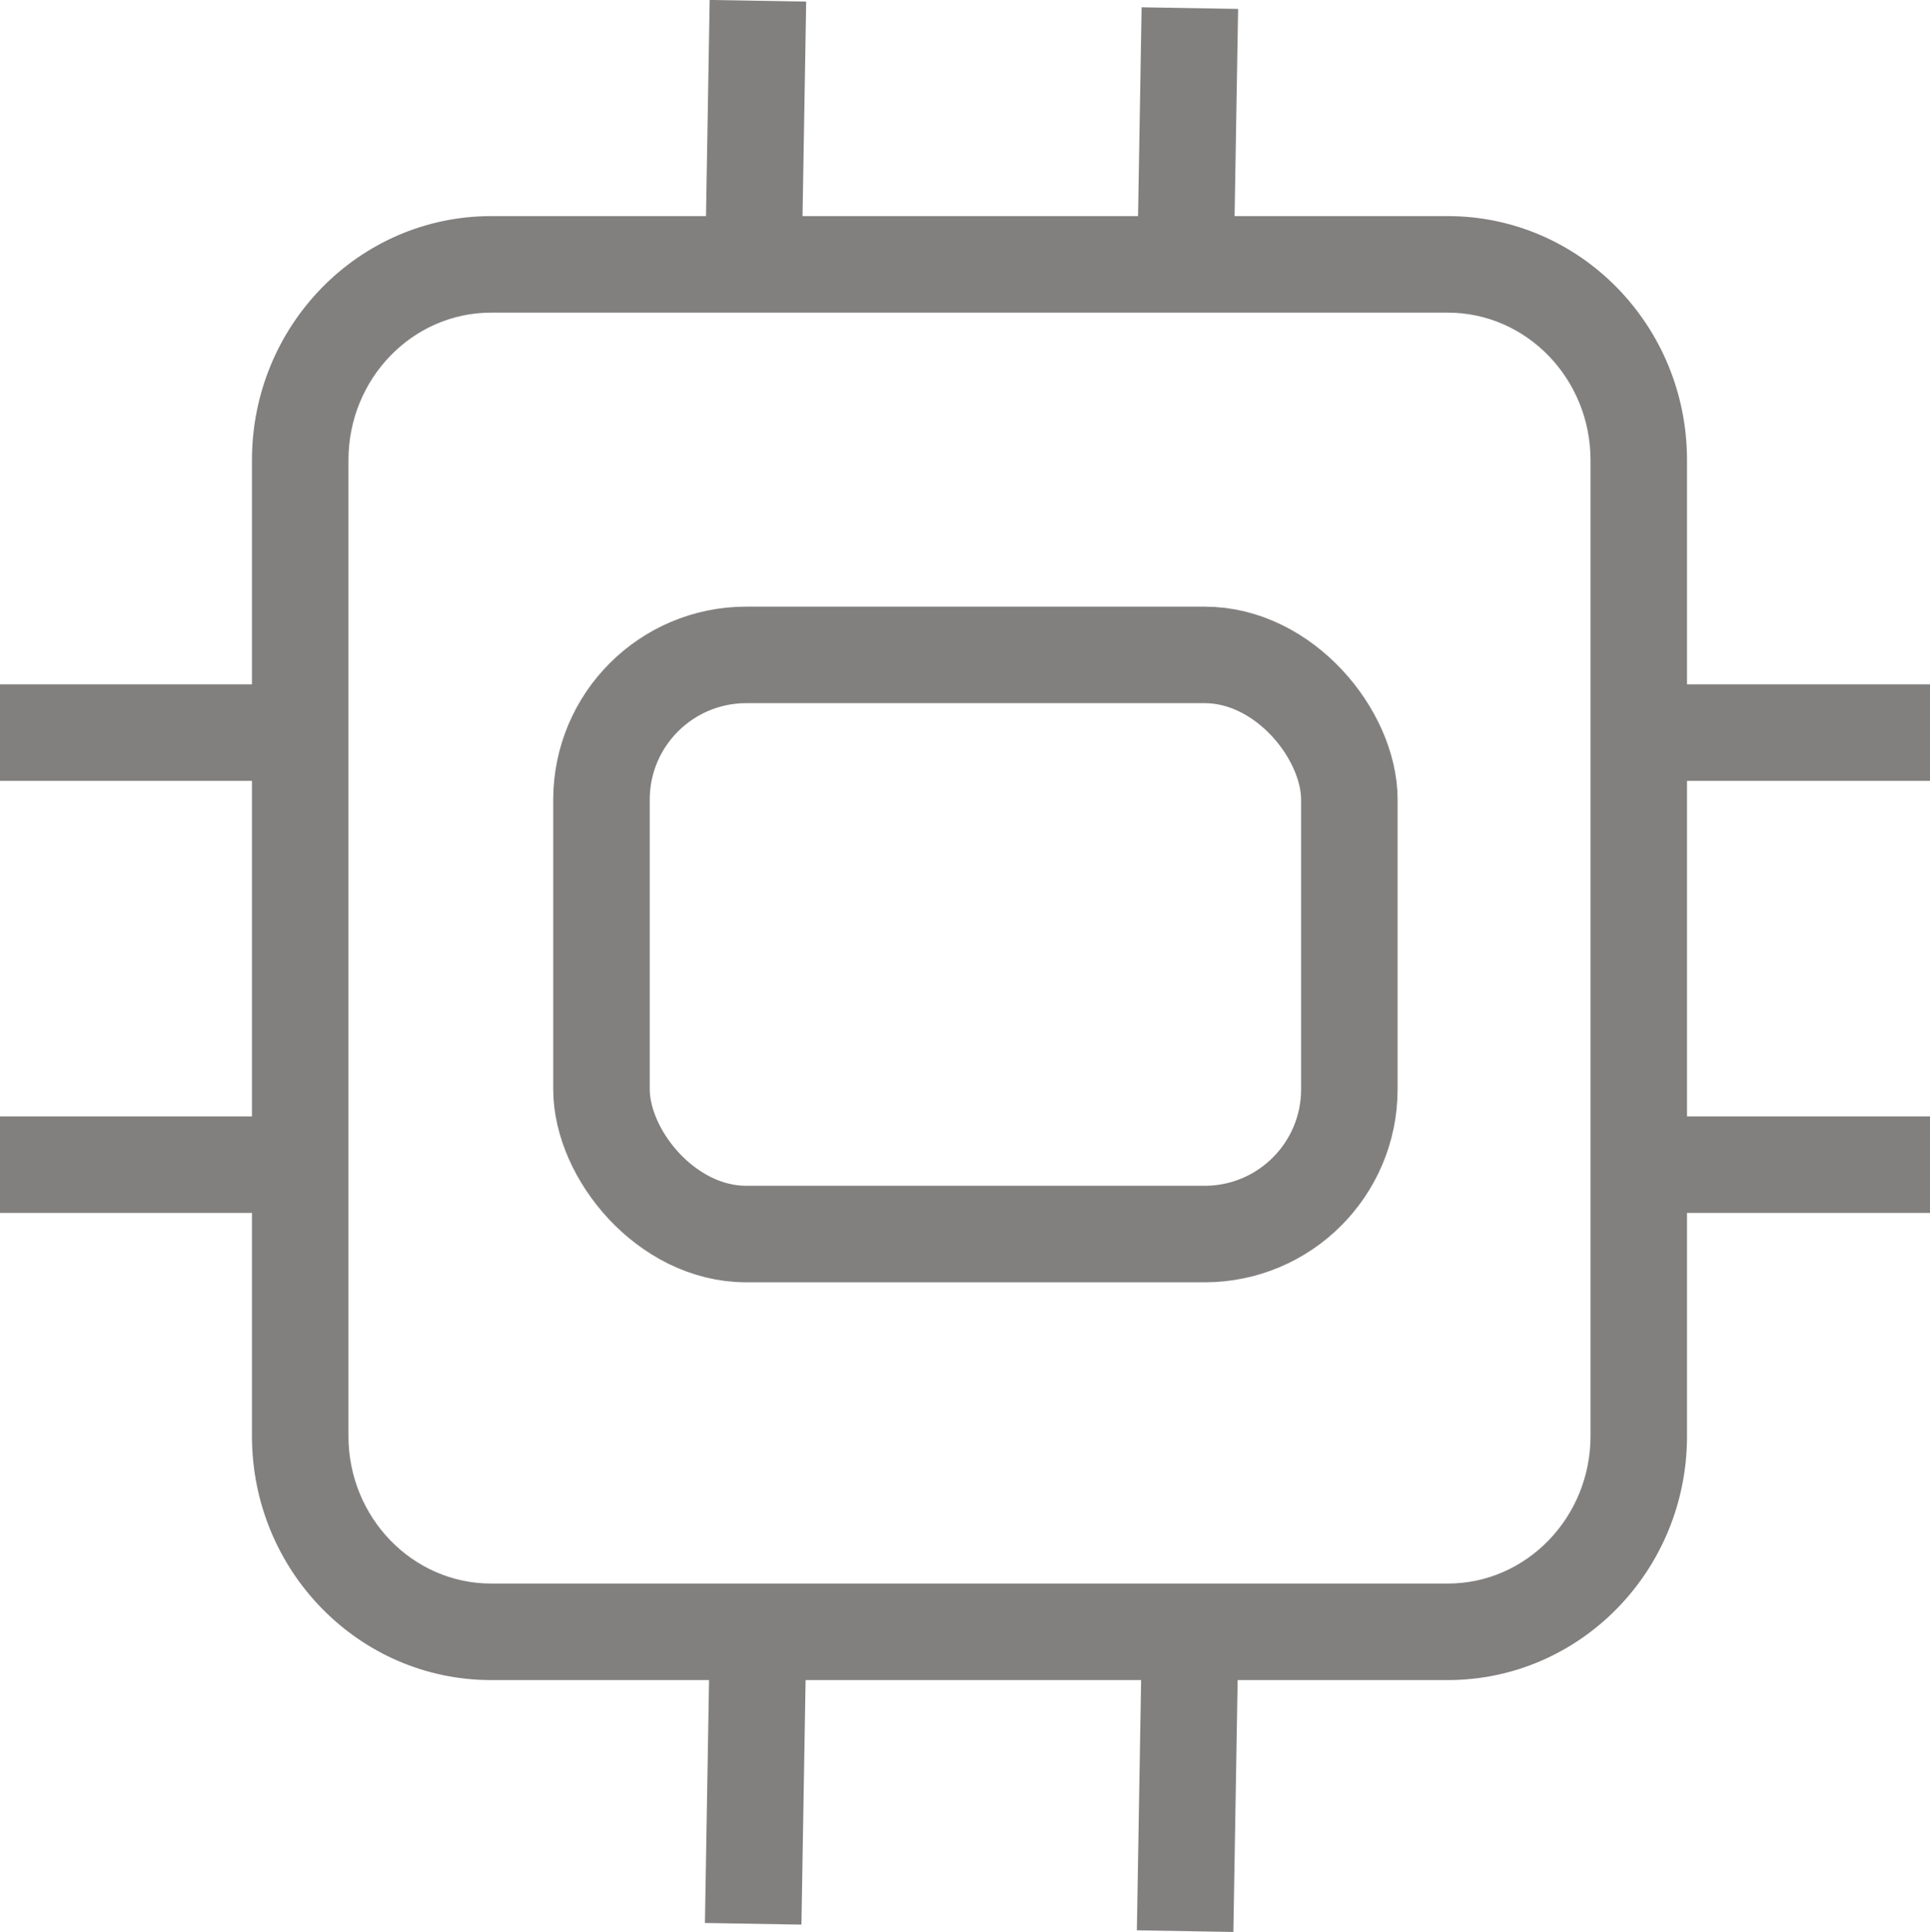 <svg xmlns="http://www.w3.org/2000/svg" width="20" height="20.017" viewBox="0 0 20 20.017"><defs><style>.a,.b,.e{fill:none;}.b{stroke:#827f7f;}.c,.d{stroke:none;}.d{fill:#827f7f;}</style></defs><g transform="translate(-208 -1144.012)"><g class="a" transform="translate(210.611 1146.251)"><path class="c" d="M2.478,0h9.914a2.5,2.5,0,0,1,2.478,2.528V12.639a2.5,2.5,0,0,1-2.478,2.528H2.478A2.5,2.5,0,0,1,0,12.639V2.528A2.5,2.5,0,0,1,2.478,0Z"/><path class="d" d="M 2.478 1 C 1.663 1 1 1.685 1 2.528 L 1 12.639 C 1 13.481 1.663 14.167 2.478 14.167 L 12.392 14.167 C 13.208 14.167 13.871 13.481 13.871 12.639 L 13.871 2.528 C 13.871 1.685 13.208 1 12.392 1 L 2.478 1 M 2.478 3.814697265625e-06 L 12.392 3.814697265625e-06 C 13.761 3.814697265625e-06 14.871 1.132 14.871 2.528 L 14.871 12.639 C 14.871 14.035 13.761 15.167 12.392 15.167 L 2.478 15.167 C 1.11 15.167 -4.76837158203125e-06 14.035 -4.76837158203125e-06 12.639 L -4.76837158203125e-06 2.528 C -4.76837158203125e-06 1.132 1.11 3.814697265625e-06 2.478 3.814697265625e-06 Z"/></g><g class="b" transform="translate(213.733 1150.297)"><rect class="c" width="8.75" height="7" rx="2"/><rect class="e" x="0.5" y="0.5" width="7.75" height="6" rx="1.5"/></g><g transform="translate(208 1151.602)"><g transform="translate(0 0)"><path class="b" d="M4878,1163h2.891" transform="translate(-4878 -1163)"/><path class="b" d="M4878,1163h2.891" transform="translate(-4878 -1158.524)"/></g><g transform="translate(17.109 0)"><path class="b" d="M4878,1163h2.891" transform="translate(-4878 -1163)"/><path class="b" d="M4878,1163h2.891" transform="translate(-4878 -1158.524)"/></g></g><g transform="translate(215.805 1144.021)"><g transform="matrix(0.017, -1, 1, 0.017, 0, 2.89)"><path class="b" d="M0,0H2.891" transform="translate(0)"/><path class="b" d="M0,0H2.891" transform="translate(0 4.476)"/></g><g transform="matrix(0.017, -1, 1, 0.017, 0, 19.922)"><path class="b" d="M0,0H2.891" transform="translate(0)"/><path class="b" d="M0,0H2.891" transform="translate(0 4.476)"/></g></g></g></svg>